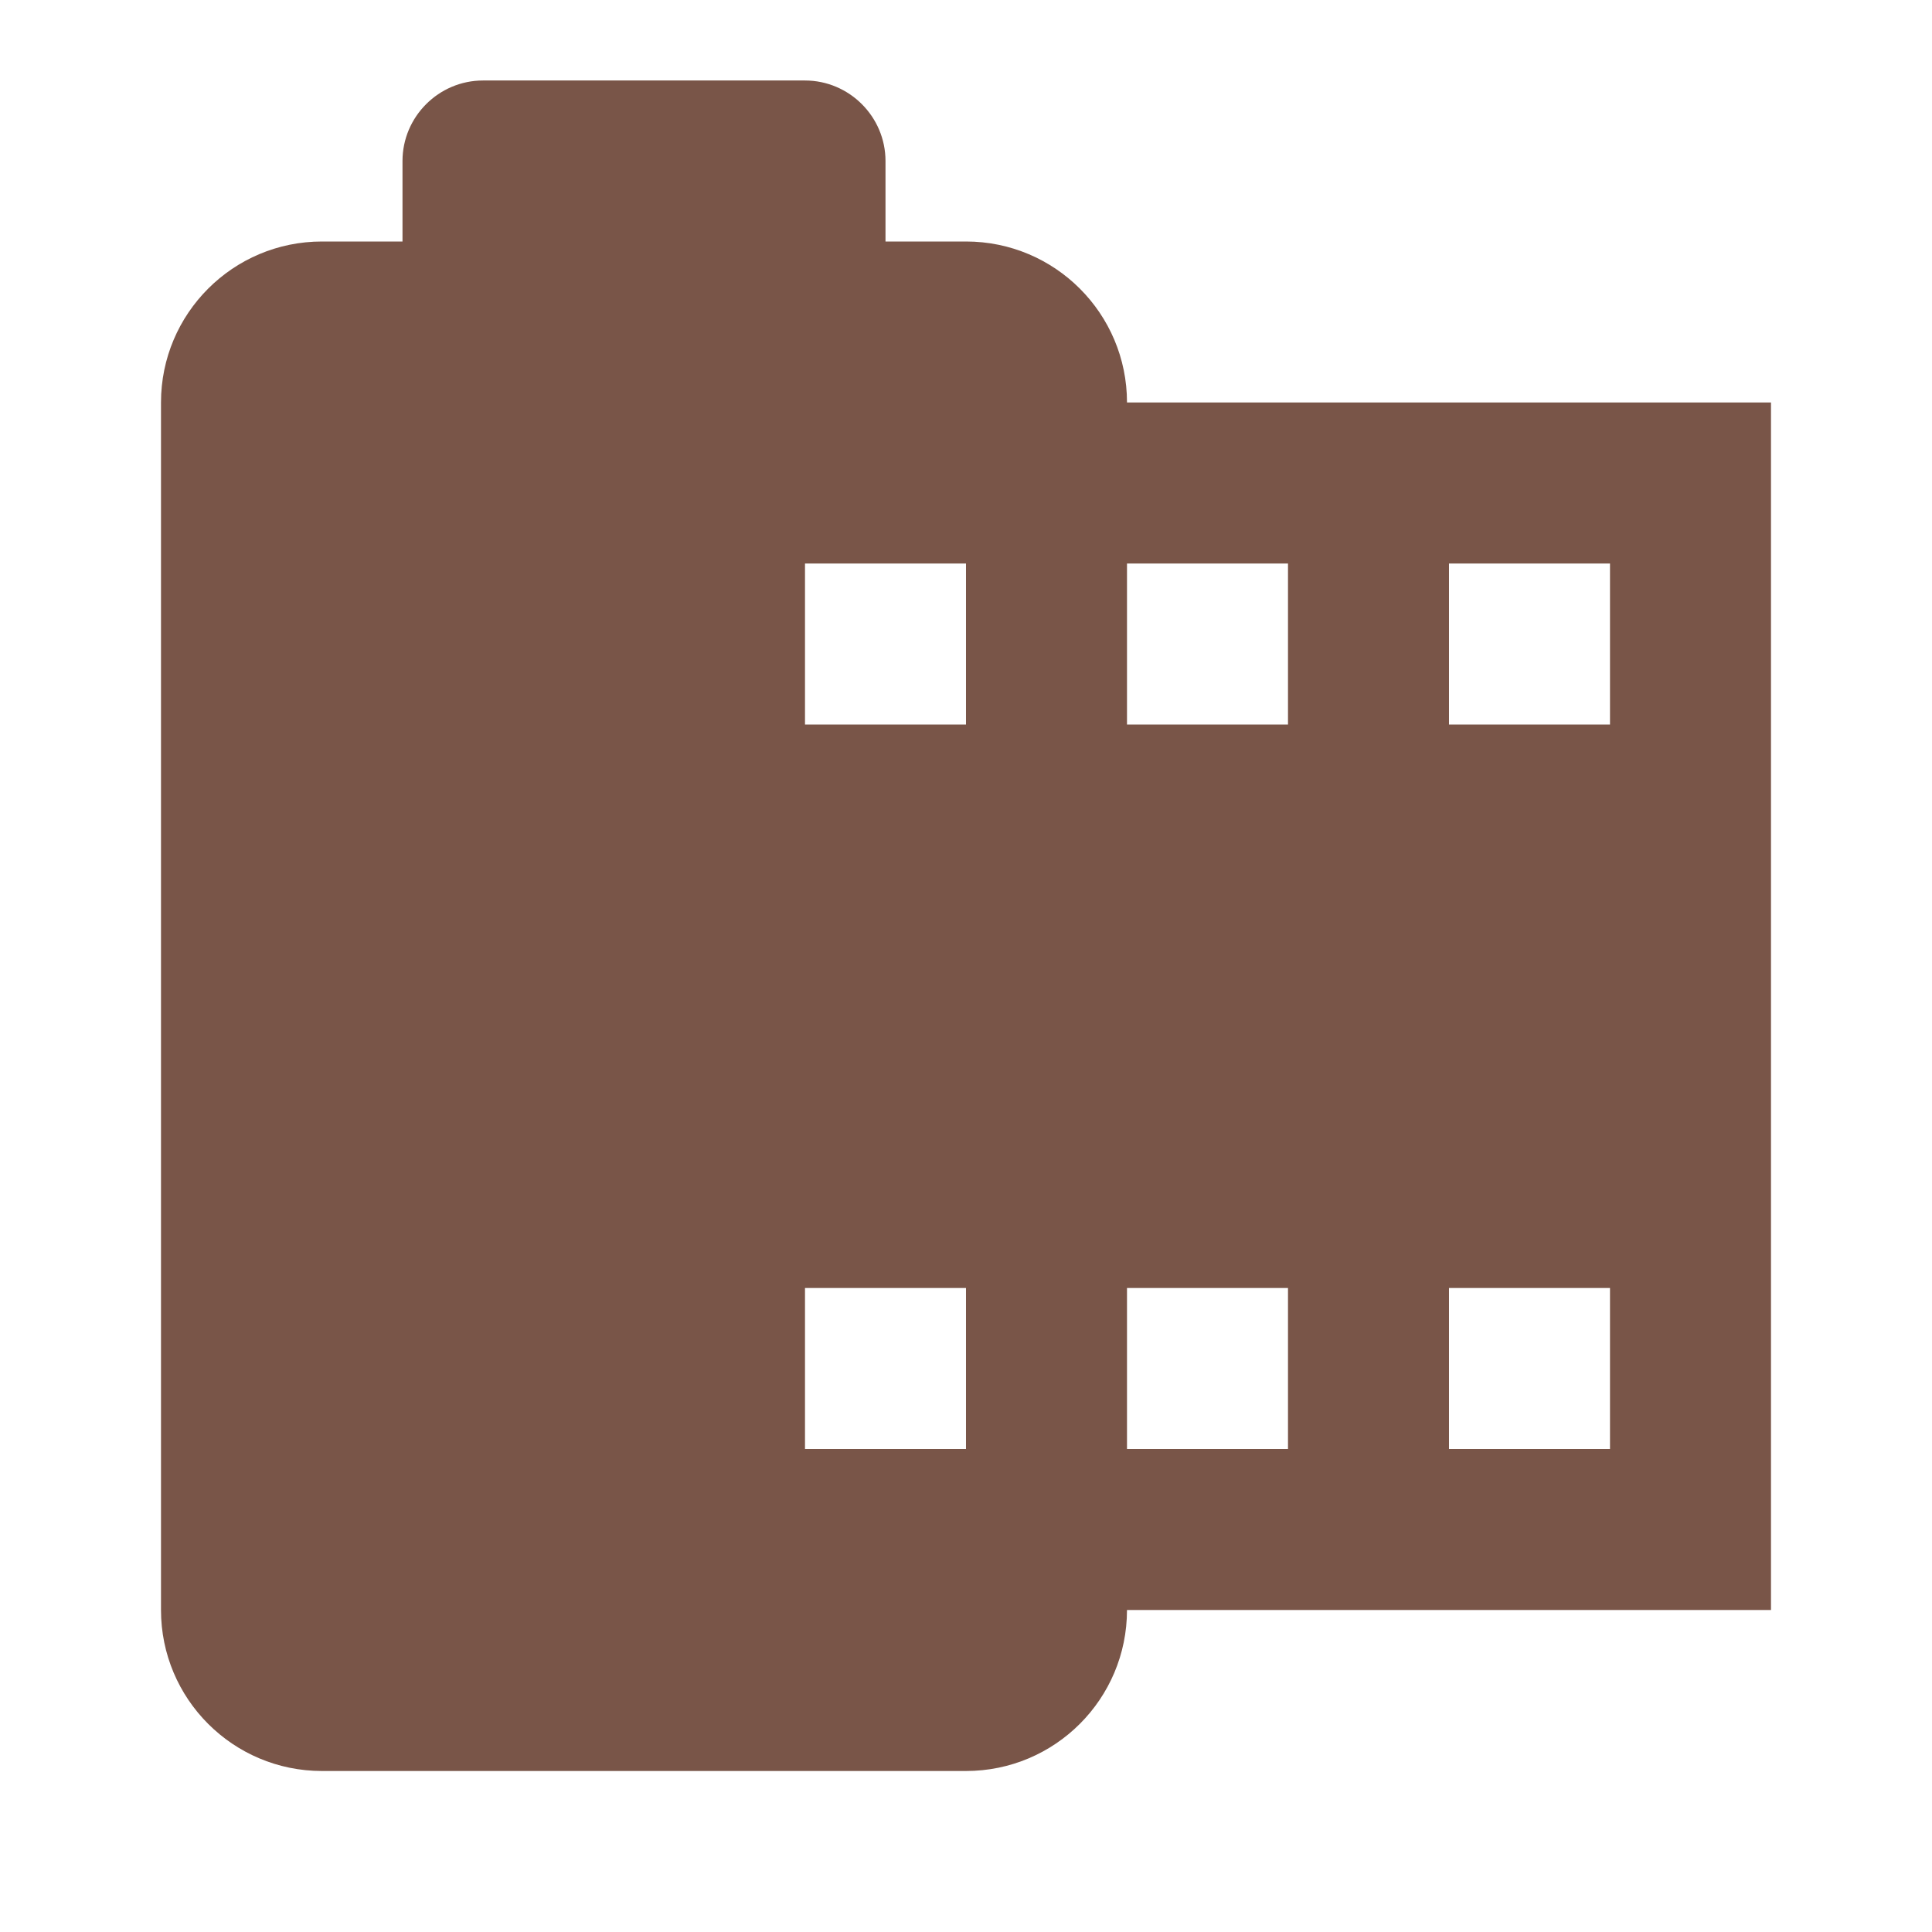 <svg fill="#795548" xmlns="http://www.w3.org/2000/svg" viewBox="0 0 48 48"><path d="m28 10c0-2.21-1.79-4-4-4h-2v-2c0-1.1-.9-2-2-2h-8c-1.1 0-2 .9-2 2v2h-2c-2.21 0-4 1.79-4 4v30c0 2.21 1.79 4 4 4h16c2.21 0 4-1.79 4-4h16v-30h-16m-4 26h-4v-4h4v4m0-18h-4v-4h4v4m8 18h-4v-4h4v4m0-18h-4v-4h4v4m8 18h-4v-4h4v4m0-18h-4v-4h4v4"/></svg>